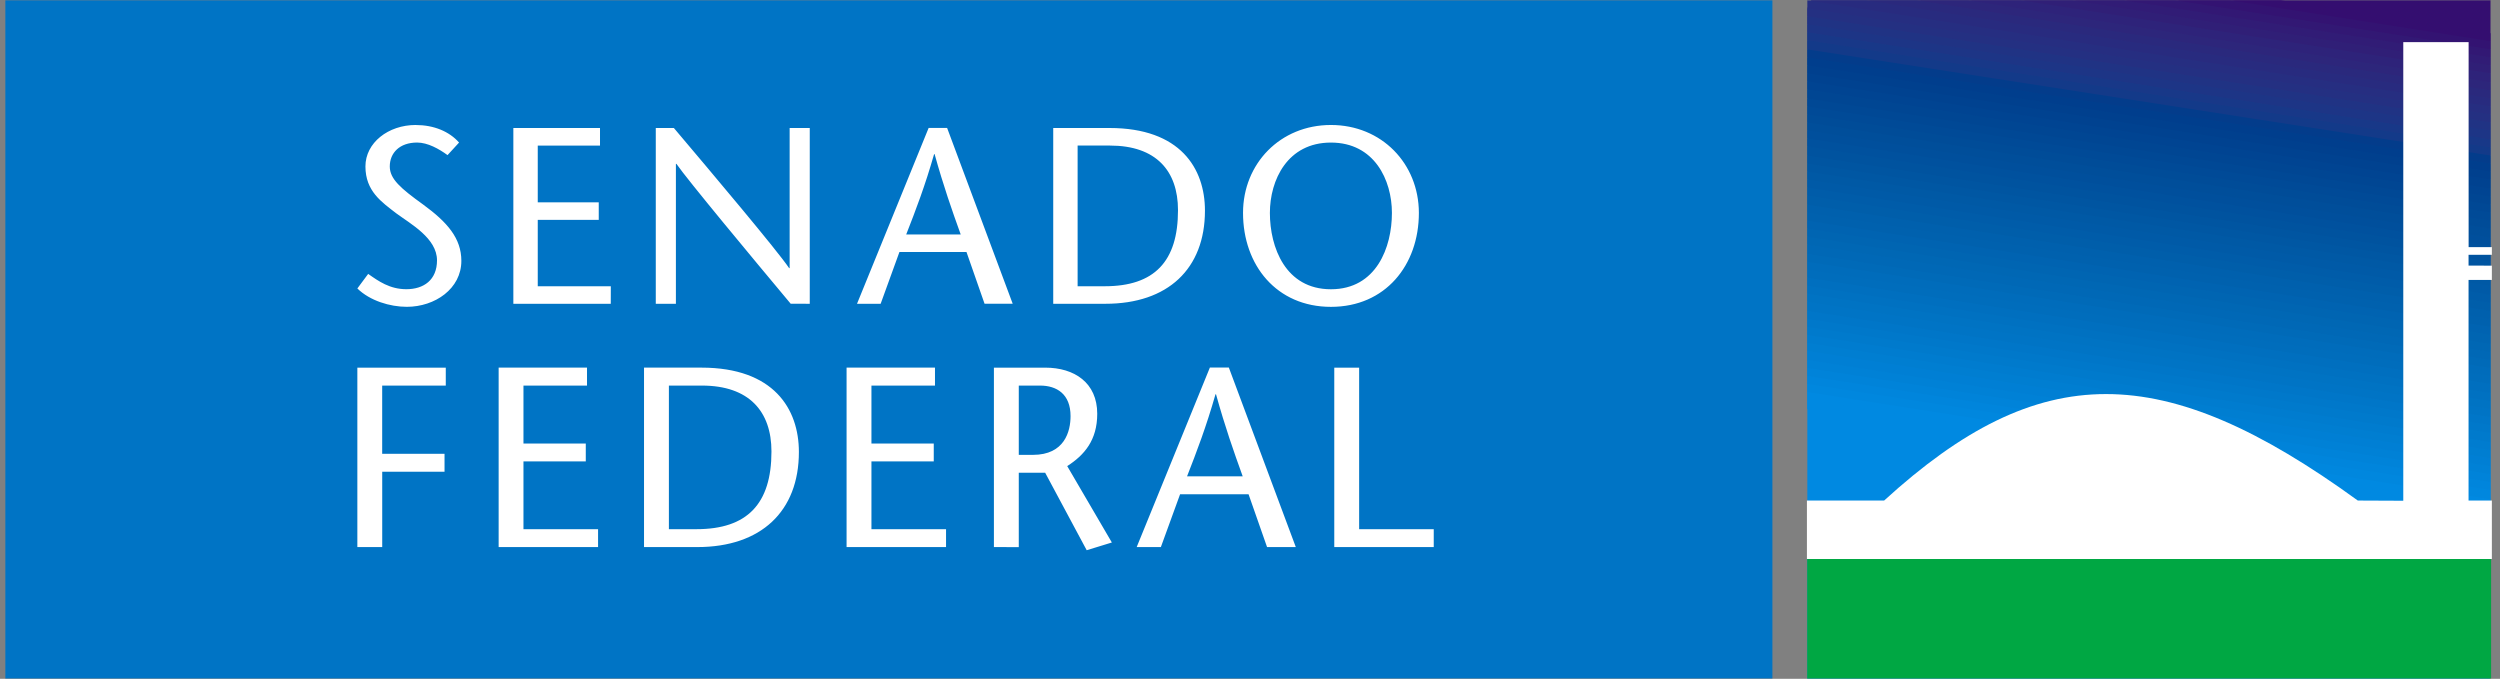 <?xml version="1.0" encoding="UTF-8" standalone="no"?>
<!-- Generator: Adobe Illustrator 15.0.0, SVG Export Plug-In  -->

<svg
   xmlns:dc="http://purl.org/dc/elements/1.1/"
   xmlns:cc="http://creativecommons.org/ns#"
   xmlns:rdf="http://www.w3.org/1999/02/22-rdf-syntax-ns#"
   xmlns:svg="http://www.w3.org/2000/svg"
   xmlns="http://www.w3.org/2000/svg"
   xmlns:xlink="http://www.w3.org/1999/xlink"
   xmlns:sodipodi="http://sodipodi.sourceforge.net/DTD/sodipodi-0.dtd"
   xmlns:inkscape="http://www.inkscape.org/namespaces/inkscape"
   version="1.1"
   x="0px"
   y="0px"
   width="151px"
   height="41px"
   viewBox="-0.5 20.703 151 41"
   enable-background="new -0.5 20.703 151 41"
   xml:space="preserve"
   id="svg2"
   inkscape:version="0.91 r13725"
   sodipodi:docname="logo.svg"><rect x="-0.5" y="20.703" width="151" height="41" fill="#808080" stroke="none"/><sodipodi:namedview
     pagecolor="#ffffff"
     bordercolor="#666666"
     borderopacity="1"
     objecttolerance="10"
     gridtolerance="10"
     guidetolerance="10"
     inkscape:pageopacity="0"
     inkscape:pageshadow="2"
     inkscape:window-width="1920"
     inkscape:window-height="1056"
     id="namedview143"
     showgrid="true"
     inkscape:zoom="7.2407734"
     inkscape:cx="76.801987"
     inkscape:cy="18.827627"
     inkscape:window-x="0"
     inkscape:window-y="24"
     inkscape:window-maximized="1"
     inkscape:current-layer="g3510" /><defs
     id="defs4" /><g
     id="g6"
     transform="matrix(0.998,0,0,1,0.227,0)"><defs
       id="defs8"><rect
         id="SVGID_1_"
         x="108.653"
         y="20.722"
         width="41.347"
         height="40.962" /></defs><clipPath
       id="SVGID_2_"><use
         xlink:href="#SVGID_1_"
         overflow="visible"
         id="use12"
         style="overflow:visible"
         x="0"
         y="0"
         width="100%"
         height="100%" /></clipPath><polygon
       clip-path="url(#SVGID_2_)"
       points="158.654,7.71 155.769,24.095 109.615,16.866 112.019,0 "
       id="polygon14"
       style="clip-rule:evenodd;fill:#340e70;fill-rule:evenodd" /><polygon
       clip-path="url(#SVGID_2_)"
       points="155.769,23.613 155.769,24.577 109.135,17.349 109.615,16.385 "
       id="polygon16"
       style="clip-rule:evenodd;fill:#340e70;fill-rule:evenodd" /><polygon
       clip-path="url(#SVGID_2_)"
       points="155.769,24.095 155.769,25.059 109.135,17.83 109.615,16.866 "
       id="polygon18"
       style="clip-rule:evenodd;fill:#331372;fill-rule:evenodd" /><polygon
       clip-path="url(#SVGID_2_)"
       points="155.769,24.577 155.769,25.541 109.135,18.312 109.135,17.349 "
       id="polygon20"
       style="clip-rule:evenodd;fill:#321874;fill-rule:evenodd" /><polygon
       clip-path="url(#SVGID_2_)"
       points="155.769,25.059 155.769,26.023 109.135,18.794 109.135,17.83 "
       id="polygon22"
       style="clip-rule:evenodd;fill:#311c76;fill-rule:evenodd" /><polygon
       clip-path="url(#SVGID_2_)"
       points="155.769,25.541 155.288,26.505 109.135,19.276 109.135,18.312 "
       id="polygon24"
       style="clip-rule:evenodd;fill:#301f77;fill-rule:evenodd" /><polygon
       clip-path="url(#SVGID_2_)"
       points="155.769,26.023 155.288,26.986 109.135,19.758 109.135,18.794 "
       id="polygon26"
       style="clip-rule:evenodd;fill:#2e237a;fill-rule:evenodd" /><polygon
       clip-path="url(#SVGID_2_)"
       points="155.288,26.505 155.288,27.468 109.135,20.24 109.135,19.276 "
       id="polygon28"
       style="clip-rule:evenodd;fill:#2d267b;fill-rule:evenodd" /><polygon
       clip-path="url(#SVGID_2_)"
       points="155.288,26.986 155.288,27.951 108.653,20.722 109.135,19.758 "
       id="polygon30"
       style="clip-rule:evenodd;fill:#2a297d;fill-rule:evenodd" /><polygon
       clip-path="url(#SVGID_2_)"
       points="155.288,27.468 155.288,28.432 108.653,21.204 109.135,20.24 "
       id="polygon32"
       style="clip-rule:evenodd;fill:#282b7f;fill-rule:evenodd" /><polygon
       clip-path="url(#SVGID_2_)"
       points="155.288,27.951 155.288,28.914 108.653,21.686 108.653,20.722 "
       id="polygon34"
       style="clip-rule:evenodd;fill:#262e81;fill-rule:evenodd" /><polygon
       clip-path="url(#SVGID_2_)"
       points="155.288,28.432 155.288,29.396 108.653,22.167 108.653,21.204 "
       id="polygon36"
       style="clip-rule:evenodd;fill:#243082;fill-rule:evenodd" /><polygon
       clip-path="url(#SVGID_2_)"
       points="155.288,28.914 154.808,29.878 108.653,22.649 108.653,21.686 "
       id="polygon38"
       style="clip-rule:evenodd;fill:#203384;fill-rule:evenodd" /><polygon
       clip-path="url(#SVGID_2_)"
       points="155.288,29.396 154.808,30.36 108.653,23.131 108.653,22.167 "
       id="polygon40"
       style="clip-rule:evenodd;fill:#1d3586;fill-rule:evenodd" /><polygon
       clip-path="url(#SVGID_2_)"
       points="154.808,29.878 154.808,30.842 108.173,23.613 108.653,22.649 "
       id="polygon42"
       style="clip-rule:evenodd;fill:#183888;fill-rule:evenodd" /><polygon
       clip-path="url(#SVGID_2_)"
       points="154.808,30.36 154.808,31.324 108.173,24.095 108.653,23.131 "
       id="polygon44"
       style="clip-rule:evenodd;fill:#133a89;fill-rule:evenodd" /><polygon
       clip-path="url(#SVGID_2_)"
       points="154.808,30.842 154.808,31.806 108.173,24.577 108.173,23.613 "
       id="polygon46"
       style="clip-rule:evenodd;fill:#033c8b;fill-rule:evenodd" /><polygon
       clip-path="url(#SVGID_2_)"
       points="154.808,31.324 154.808,32.288 108.173,25.059 108.173,24.095 "
       id="polygon48"
       style="clip-rule:evenodd;fill:#003e8d;fill-rule:evenodd" /><polygon
       clip-path="url(#SVGID_2_)"
       points="154.808,31.806 154.327,32.77 108.173,25.541 108.173,24.577 "
       id="polygon50"
       style="clip-rule:evenodd;fill:#00408e;fill-rule:evenodd" /><polygon
       clip-path="url(#SVGID_2_)"
       points="154.808,32.288 154.327,33.251 108.173,26.023 108.173,25.059 "
       id="polygon52"
       style="clip-rule:evenodd;fill:#004290;fill-rule:evenodd" /><polygon
       clip-path="url(#SVGID_2_)"
       points="154.327,32.77 154.327,33.733 107.691,26.505 108.173,25.541 "
       id="polygon54"
       style="clip-rule:evenodd;fill:#004492;fill-rule:evenodd" /><polygon
       clip-path="url(#SVGID_2_)"
       points="154.327,33.251 154.327,34.215 107.691,26.986 108.173,26.023 "
       id="polygon56"
       style="clip-rule:evenodd;fill:#004693;fill-rule:evenodd" /><polygon
       clip-path="url(#SVGID_2_)"
       points="154.327,33.733 154.327,34.697 107.691,27.468 107.691,26.505 "
       id="polygon58"
       style="clip-rule:evenodd;fill:#004895;fill-rule:evenodd" /><polygon
       clip-path="url(#SVGID_2_)"
       points="154.327,34.215 154.327,35.179 107.691,27.951 107.691,26.986 "
       id="polygon60"
       style="clip-rule:evenodd;fill:#004a97;fill-rule:evenodd" /><polygon
       clip-path="url(#SVGID_2_)"
       points="154.327,34.697 153.846,35.661 107.691,28.432 107.691,27.468 "
       id="polygon62"
       style="clip-rule:evenodd;fill:#004c98;fill-rule:evenodd" /><polygon
       clip-path="url(#SVGID_2_)"
       points="154.327,35.179 153.846,36.143 107.691,28.914 107.691,27.951 "
       id="polygon64"
       style="clip-rule:evenodd;fill:#004e9a;fill-rule:evenodd" /><polygon
       clip-path="url(#SVGID_2_)"
       points="153.846,35.661 153.846,36.625 107.691,29.396 107.691,28.432 "
       id="polygon66"
       style="clip-rule:evenodd;fill:#004f9c;fill-rule:evenodd" /><polygon
       clip-path="url(#SVGID_2_)"
       points="153.846,36.143 153.846,37.106 107.211,29.878 107.691,28.914 "
       id="polygon68"
       style="clip-rule:evenodd;fill:#00519e;fill-rule:evenodd" /><polygon
       clip-path="url(#SVGID_2_)"
       points="153.846,36.625 153.846,37.588 107.211,30.36 107.691,29.396 "
       id="polygon70"
       style="clip-rule:evenodd;fill:#00539f;fill-rule:evenodd" /><polygon
       clip-path="url(#SVGID_2_)"
       points="153.846,37.106 153.846,38.07 107.211,30.842 107.211,29.878 "
       id="polygon72"
       style="clip-rule:evenodd;fill:#0055a1;fill-rule:evenodd" /><polygon
       clip-path="url(#SVGID_2_)"
       points="153.846,37.588 153.846,38.552 107.211,31.324 107.211,30.36 "
       id="polygon74"
       style="clip-rule:evenodd;fill:#0057a3;fill-rule:evenodd" /><polygon
       clip-path="url(#SVGID_2_)"
       points="153.846,38.07 153.365,39.034 107.211,31.806 107.211,30.842 "
       id="polygon76"
       style="clip-rule:evenodd;fill:#0059a5;fill-rule:evenodd" /><polygon
       clip-path="url(#SVGID_2_)"
       points="153.846,38.552 153.365,39.516 107.211,32.288 107.211,31.324 "
       id="polygon78"
       style="clip-rule:evenodd;fill:#005aa7;fill-rule:evenodd" /><polygon
       clip-path="url(#SVGID_2_)"
       points="153.365,39.034 153.365,39.998 106.73,32.77 107.211,31.806 "
       id="polygon80"
       style="clip-rule:evenodd;fill:#005ca9;fill-rule:evenodd" /><polygon
       clip-path="url(#SVGID_2_)"
       points="153.365,39.516 153.365,40.479 106.73,33.251 107.211,32.288 "
       id="polygon82"
       style="clip-rule:evenodd;fill:#005eaa;fill-rule:evenodd" /><polygon
       clip-path="url(#SVGID_2_)"
       points="153.365,39.998 153.365,40.962 106.73,33.733 106.73,32.77 "
       id="polygon84"
       style="clip-rule:evenodd;fill:#0060ad;fill-rule:evenodd" /><polygon
       clip-path="url(#SVGID_2_)"
       points="153.365,40.479 153.365,41.443 106.73,34.215 106.73,33.251 "
       id="polygon86"
       style="clip-rule:evenodd;fill:#0061ae;fill-rule:evenodd" /><polygon
       clip-path="url(#SVGID_2_)"
       points="153.365,40.962 152.885,41.926 106.73,34.697 106.73,33.733 "
       id="polygon88"
       style="clip-rule:evenodd;fill:#0063b1;fill-rule:evenodd" /><polygon
       clip-path="url(#SVGID_2_)"
       points="153.365,41.443 152.885,42.408 106.73,35.179 106.73,34.215 "
       id="polygon90"
       style="clip-rule:evenodd;fill:#0065b2;fill-rule:evenodd" /><polygon
       clip-path="url(#SVGID_2_)"
       points="152.885,41.926 152.885,42.89 106.25,35.661 106.73,34.697 "
       id="polygon92"
       style="clip-rule:evenodd;fill:#0067b4;fill-rule:evenodd" /><polygon
       clip-path="url(#SVGID_2_)"
       points="152.885,42.408 152.885,43.372 106.25,36.143 106.73,35.179 "
       id="polygon94"
       style="clip-rule:evenodd;fill:#0068b6;fill-rule:evenodd" /><polygon
       clip-path="url(#SVGID_2_)"
       points="152.885,42.89 152.885,43.854 106.25,36.625 106.25,35.661 "
       id="polygon96"
       style="clip-rule:evenodd;fill:#006ab8;fill-rule:evenodd" /><polygon
       clip-path="url(#SVGID_2_)"
       points="152.885,43.372 152.885,44.335 106.25,37.106 106.25,36.143 "
       id="polygon98"
       style="clip-rule:evenodd;fill:#006cbb;fill-rule:evenodd" /><polygon
       clip-path="url(#SVGID_2_)"
       points="152.885,43.854 152.403,44.817 106.25,37.588 106.25,36.625 "
       id="polygon100"
       style="clip-rule:evenodd;fill:#006dbc;fill-rule:evenodd" /><polygon
       clip-path="url(#SVGID_2_)"
       points="152.885,44.335 152.403,45.299 106.25,38.07 106.25,37.106 "
       id="polygon102"
       style="clip-rule:evenodd;fill:#006fbf;fill-rule:evenodd" /><polygon
       clip-path="url(#SVGID_2_)"
       points="152.403,44.817 152.403,45.781 106.25,38.552 106.25,37.588 "
       id="polygon104"
       style="clip-rule:evenodd;fill:#0071c1;fill-rule:evenodd" /><polygon
       clip-path="url(#SVGID_2_)"
       points="152.403,45.299 152.403,46.263 105.77,39.034 106.25,38.07 "
       id="polygon106"
       style="clip-rule:evenodd;fill:#0073c3;fill-rule:evenodd" /><polygon
       clip-path="url(#SVGID_2_)"
       points="152.403,45.781 152.403,46.745 105.77,39.516 106.25,38.552 "
       id="polygon108"
       style="clip-rule:evenodd;fill:#0074c5;fill-rule:evenodd" /><polygon
       clip-path="url(#SVGID_2_)"
       points="152.403,46.263 152.403,47.227 105.77,39.998 105.77,39.034 "
       id="polygon110"
       style="clip-rule:evenodd;fill:#0076c8;fill-rule:evenodd" /><polygon
       clip-path="url(#SVGID_2_)"
       points="152.403,46.745 151.923,47.708 105.77,40.479 105.77,39.516 "
       id="polygon112"
       style="clip-rule:evenodd;fill:#0078ca;fill-rule:evenodd" /><polygon
       clip-path="url(#SVGID_2_)"
       points="152.403,47.227 151.923,48.19 105.77,40.962 105.77,39.998 "
       id="polygon114"
       style="clip-rule:evenodd;fill:#007acc;fill-rule:evenodd" /><polygon
       clip-path="url(#SVGID_2_)"
       points="151.923,47.708 151.923,48.672 105.77,41.443 105.77,40.479 "
       id="polygon116"
       style="clip-rule:evenodd;fill:#007ccf;fill-rule:evenodd" /><polygon
       clip-path="url(#SVGID_2_)"
       points="151.923,48.19 151.923,49.154 105.288,41.926 105.77,40.962 "
       id="polygon118"
       style="clip-rule:evenodd;fill:#007ed1;fill-rule:evenodd" /><polygon
       clip-path="url(#SVGID_2_)"
       points="151.923,48.672 151.923,49.636 105.288,42.408 105.77,41.443 "
       id="polygon120"
       style="clip-rule:evenodd;fill:#007fd4;fill-rule:evenodd" /><polygon
       clip-path="url(#SVGID_2_)"
       points="151.923,49.154 151.923,50.118 105.288,42.89 105.288,41.926 "
       id="polygon122"
       style="clip-rule:evenodd;fill:#0081d6;fill-rule:evenodd" /><polygon
       clip-path="url(#SVGID_2_)"
       points="151.923,49.636 151.923,50.6 105.288,43.372 105.288,42.408 "
       id="polygon124"
       style="clip-rule:evenodd;fill:#0083d9;fill-rule:evenodd" /><polygon
       clip-path="url(#SVGID_2_)"
       points="151.923,50.118 151.441,51.082 105.288,43.854 105.288,42.89 "
       id="polygon126"
       style="clip-rule:evenodd;fill:#0085dc;fill-rule:evenodd" /><polygon
       clip-path="url(#SVGID_2_)"
       points="151.923,50.6 151.441,51.563 105.288,44.335 105.288,43.372 "
       id="polygon128"
       style="clip-rule:evenodd;fill:#0087de;fill-rule:evenodd" /><polygon
       clip-path="url(#SVGID_2_)"
       points="151.441,51.082 151.441,52.045 104.808,44.817 105.288,43.854 "
       id="polygon130"
       style="clip-rule:evenodd;fill:#0089e1;fill-rule:evenodd" /><polygon
       clip-path="url(#SVGID_2_)"
       points="151.441,51.563 149.038,67.948 102.403,60.72 105.288,44.335 "
       id="polygon132"
       style="clip-rule:evenodd;fill:#0089e1;fill-rule:evenodd" /></g><polygon
     points="150,61.684 150,53.973 108.653,54.455 108.653,61.684 "
     id="polygon134"
     transform="matrix(0.999,0,0,1,0.113,0)"
     style="clip-rule:evenodd;fill:#00a743;fill-rule:evenodd" /><rect
     y="20.722"
     width="106.73"
     height="40.962"
     id="rect138"
     x="-0.177"
     style="clip-rule:evenodd;fill:#0074c5;fill-rule:evenodd" /><rect
     id="_x3C_Slice_x3E__1_"
     y="20.703"
     fill="none"
     width="150"
     height="41" /><path
     style="fill:#ffffff;fill-rule:evenodd"
     clip-path="none"
     d="m 144.658,23.25 0,27.698 -2.746,-0.012 c -11.804,-8.575 -19.216,-8.575 -28.61,0 -1.551,-0.004 -4.504,-1.97e-4 -4.664,0 l 0,3.532 41.371,0 0,-3.532 -1.408,0 0,-13.325 1.408,0 0,-0.862 -1.408,-0.004 0,-0.651 1.408,0 0,-0.463 -1.404,0 0,-12.381 -3.946,0 z"
     id="path11"
     inkscape:connector-curvature="0" /><g
     id="g3510"
     transform="translate(0.442,0)"
     style="fill:#ffffff"><path
       inkscape:connector-curvature="0"
       id="path13"
       d="m 72.133,42.903 0,0.005 -4.419,10.837 1.461,0 1.16,-3.189 4.136,0 1.117,3.189 1.736,0 -4.044,-10.842 -1.148,0 z m -34.176,0.003 0,0.003 0,10.837 3.22,0 c 3.841,0 6.134,-2.152 6.134,-5.743 0,-2.603 -1.519,-5.096 -5.887,-5.096 l -3.466,0 z m -17.315,0.003 0,10.837 1.502,0 0,-4.552 3.764,0 0,-1.083 -3.766,0 0,-4.118 3.841,0 0,-1.083 -5.34,0 z m 8.534,0 0,10.837 6.005,0 0,-1.081 -4.506,0 0,-4.093 3.764,0 0,-1.081 -3.764,0 0,-3.497 3.838,0 0,-1.083 0.003,-0.003 -5.34,0 z m 21.015,0 0,10.837 6.008,0 0,-1.081 -4.506,0 0,-4.093 3.764,0 0,-1.081 -3.764,0 0,-3.497 3.838,0 0,-1.083 0.003,-0.003 -5.343,0 z m 8.899,0 0,10.837 1.502,0.003 0,-4.493 1.594,0 2.508,4.68 1.52,-0.467 -2.696,-4.614 c 1.036,-0.666 1.813,-1.563 1.813,-3.161 0,-1.873 -1.378,-2.786 -3.143,-2.786 l -3.099,0 z m 20.558,0 0,10.837 6.008,0 0,-1.081 -4.506,0 0,-9.756 -1.502,0 z m -40.189,1.083 1.997,0 c 2.849,0 4.198,1.563 4.198,3.98 0,3.175 -1.474,4.693 -4.524,4.693 l -1.671,0 0,-8.673 z m 21.133,0 1.286,0 c 1.007,0 1.841,0.512 1.841,1.843 0,0.915 -0.353,2.342 -2.275,2.342 l -0.852,0 0,-4.185 z m 11.882,0.526 0.031,0 c 0.542,1.952 1.069,3.454 1.612,4.955 l -3.361,0 c 0.588,-1.501 1.16,-3.003 1.718,-4.955 z"
       style="fill:#ffffff" /><path
       inkscape:connector-curvature="0"
       id="path3499"
       d="m 24.165,28.252 c -1.657,0 -3.035,1.076 -3.035,2.502 0,1.501 0.984,2.154 1.866,2.837 0.863,0.636 2.457,1.503 2.457,2.837 0,1.185 -0.803,1.743 -1.851,1.743 -1,0 -1.684,-0.485 -2.306,-0.925 l -0.654,0.88 c 0.757,0.742 1.97,1.109 2.988,1.109 1.7,0 3.294,-1.095 3.294,-2.776 0,-1.365 -0.851,-2.338 -2.306,-3.4 -1.365,-0.985 -2.017,-1.544 -2.017,-2.303 0,-0.818 0.593,-1.443 1.652,-1.443 0.637,0 1.318,0.38 1.836,0.759 l 0.697,-0.759 c -0.592,-0.668 -1.515,-1.059 -2.62,-1.059 z m 55.281,0 c -3.064,0 -5.309,2.336 -5.309,5.309 0,3.167 2.032,5.676 5.309,5.676 l 0.003,0 c 3.276,0 5.309,-2.507 5.309,-5.676 -0.003,-2.974 -2.247,-5.309 -5.311,-5.309 z m -24.3,0.179 0,0.003 -4.325,10.617 1.428,0 1.134,-3.126 4.051,0 1.091,3.123 1.7,0 -3.961,-10.617 -1.119,0 z m -25.082,0.003 0,10.617 5.884,0 0.003,-1.059 -4.413,0 0,-4.008 3.684,0 0,-1.059 -3.684,0 0,-3.428 3.76,0 0,-1.061 0,-0.003 -5.233,0 z m 8.603,0 0,10.617 1.215,0 0,-8.45 0.033,0 c 0.635,0.927 4.593,5.689 6.9,8.447 l 1.152,0.003 0,-10.617 -1.215,0 0,8.465 -0.03,0 c -0.712,-1.061 -4.628,-5.704 -6.963,-8.465 l -1.091,0 z m 24.006,0 0,10.617 3.159,0 c 3.76,0 6.005,-2.108 6.005,-5.625 0,-2.549 -1.487,-4.992 -5.764,-4.992 l -3.4,0 z m 16.773,0.88 c 2.623,0 3.684,2.261 3.684,4.25 0,2.076 -0.939,4.61 -3.684,4.61 -2.746,0 -3.687,-2.534 -3.687,-4.61 0,-1.989 1.063,-4.25 3.687,-4.25 z m -15.3,0.181 1.956,0 c 2.789,0 4.107,1.534 4.107,3.9 0.003,3.109 -1.436,4.597 -4.423,4.597 l -1.64,0 0,-8.497 z m -8.668,0.516 0.03,0 c 0.532,1.912 1.046,3.383 1.577,4.853 l -3.292,0 c 0.577,-1.47 1.139,-2.941 1.685,-4.853 z"
       style="fill:#ffffff" /></g></svg>